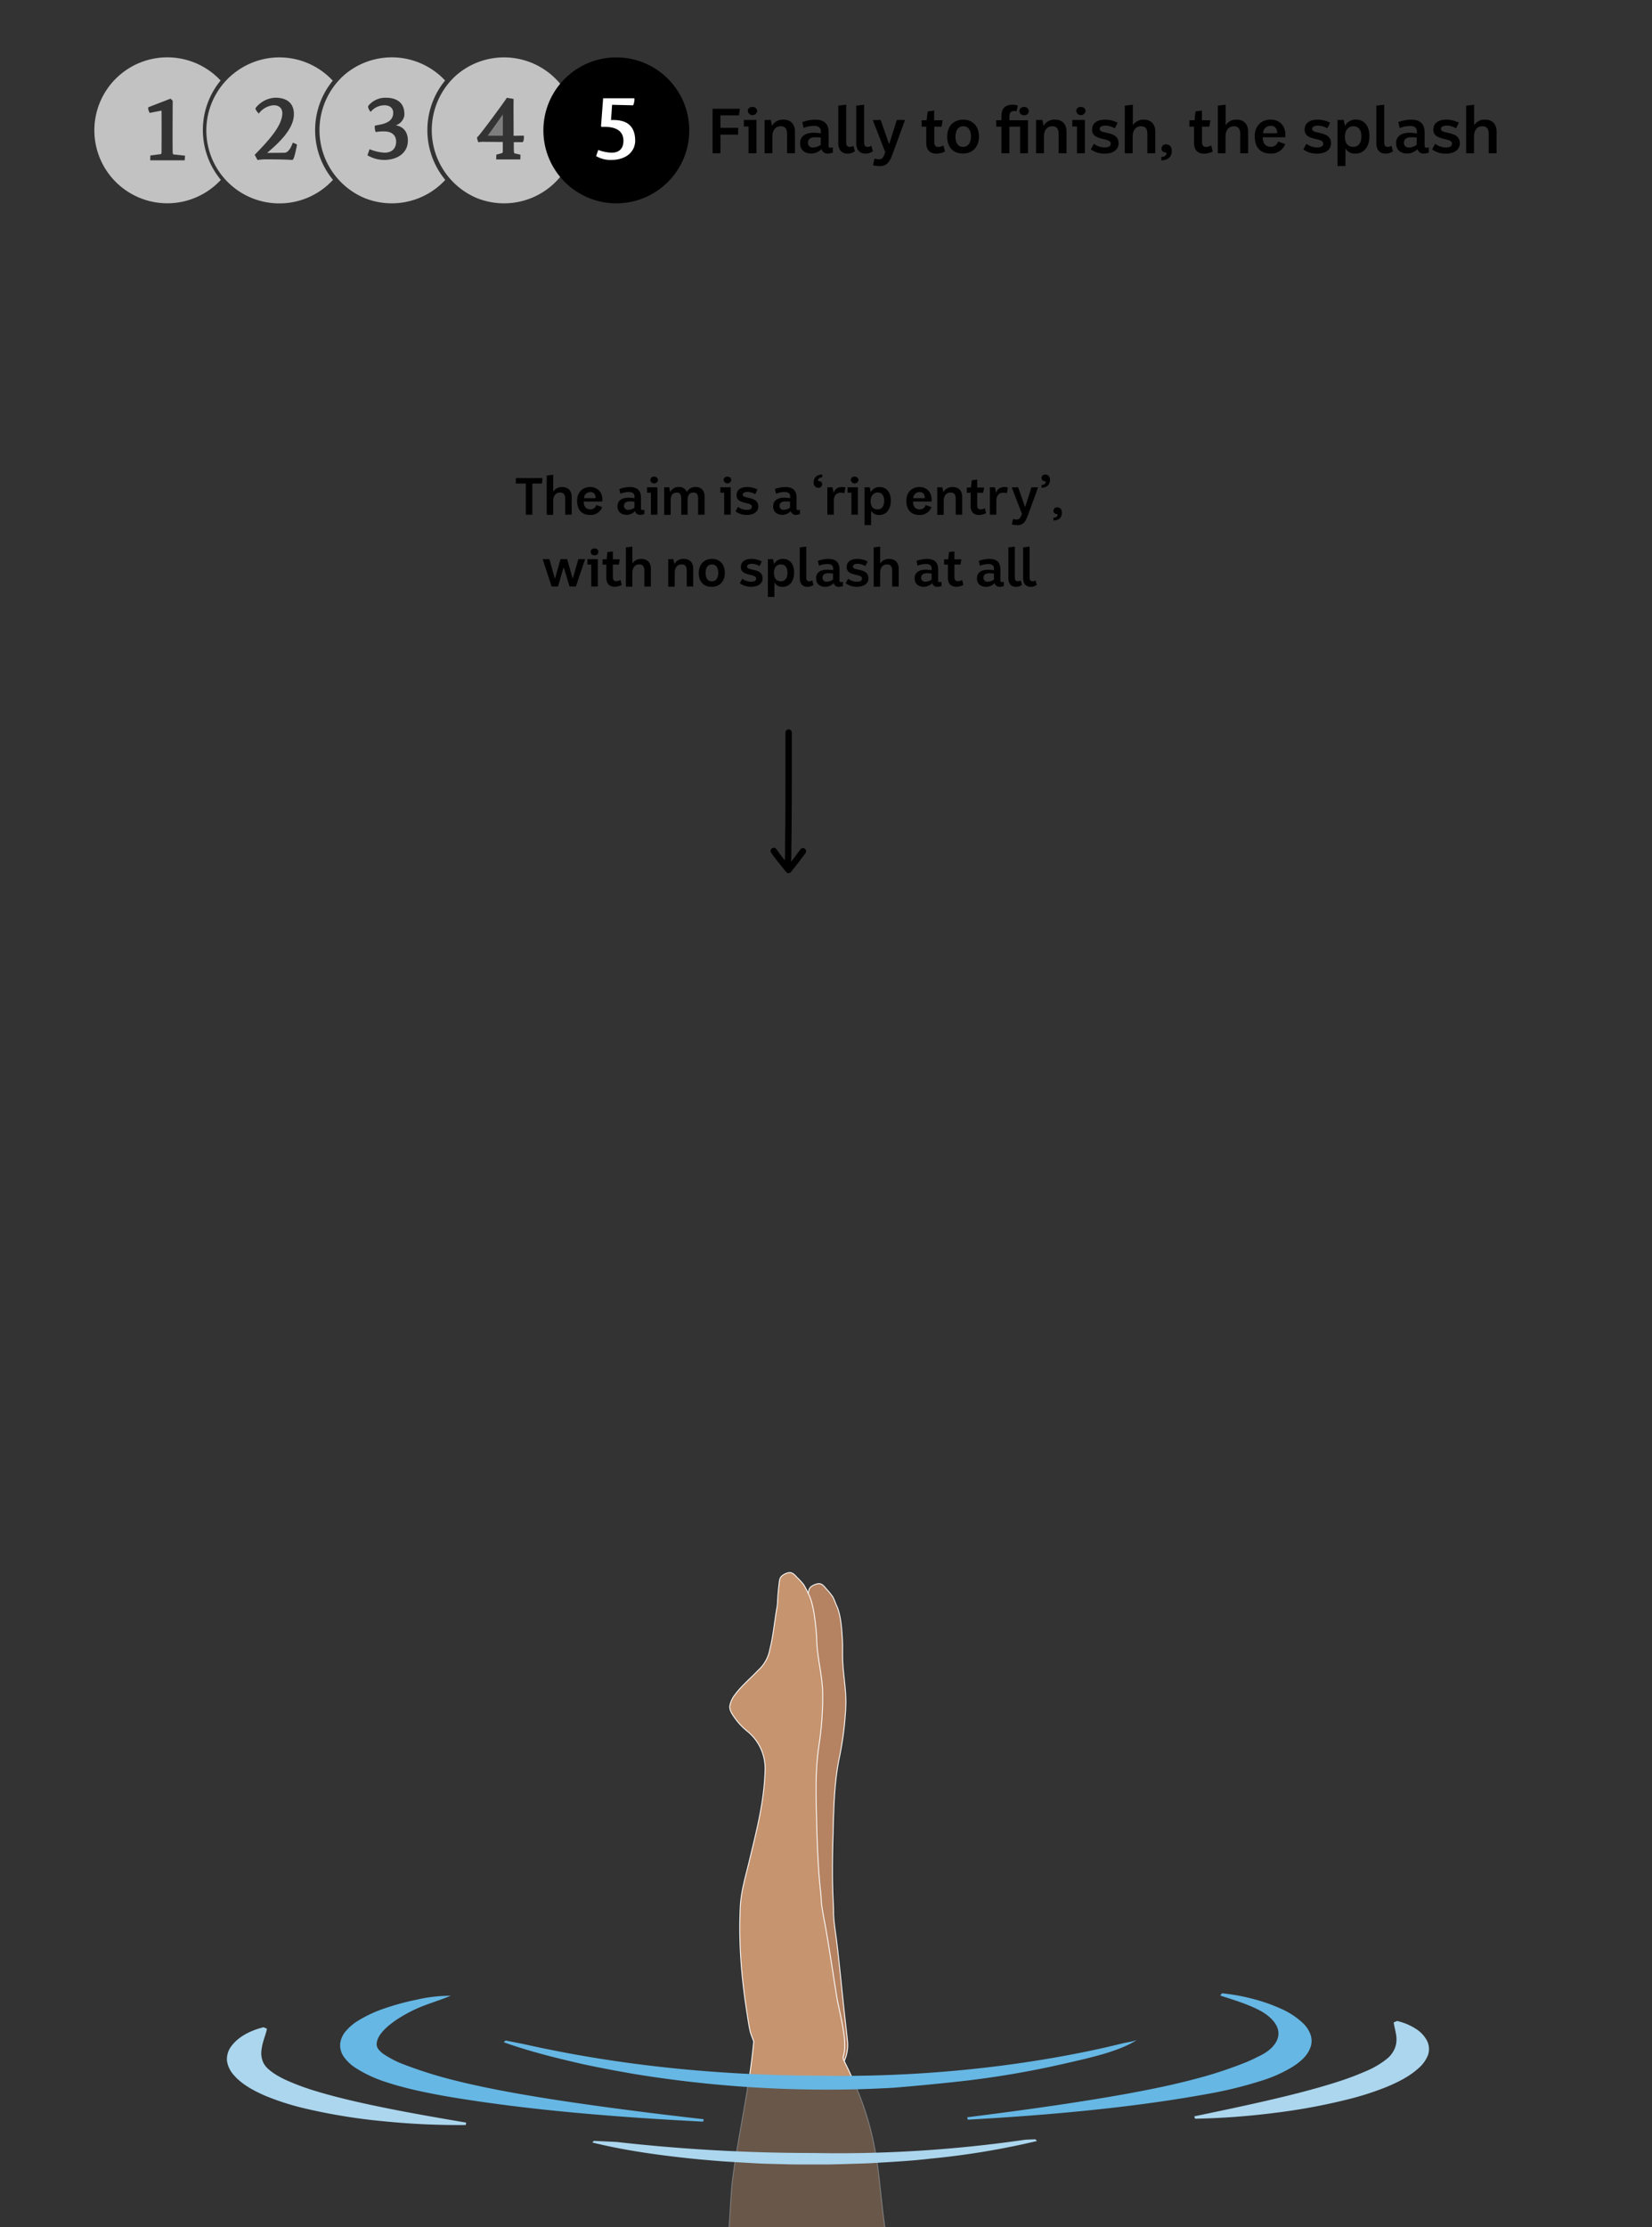 <svg id="Layer_1" data-name="Layer 1" xmlns="http://www.w3.org/2000/svg" viewBox="0 0 780 1051.14"><rect x="0" y="0" width="780" height="1051.14" fill="#333333" stroke="none"/><defs><style>.cls-1,.cls-5{opacity:0.37;}.cls-2{fill:#b58362;}.cls-2,.cls-3{stroke:#fff;stroke-miterlimit:10;stroke-width:0.42px;}.cls-3{fill:#c6946f;}.cls-4,.cls-5,.cls-6{fill:#fff;}.cls-4{opacity:0.7;}.cls-7{fill:#abd6ee;}.cls-8{fill:#66b7e4;}</style></defs><g class="cls-1"><path class="cls-2" d="M373.81,983.35l-3.86.24a17.35,17.35,0,0,0,12.35,1A68.21,68.21,0,0,1,373.81,983.35Z"/><path class="cls-3" d="M403.63,983.72c-9.86,1.41-19.7,1.81-29.82-.37-4.51.3-9,.56-13.56.59a55.09,55.09,0,0,1-6.95-.39c-2.4,15.26-5.53,30.43-7.49,45.74-.71,5.53-1.34,21.08-1.94,26.63.32.06.64.14.95.21a68.61,68.61,0,0,1,15.07,3c2.26.49,4.49,1.07,6.69,1.78a248.18,248.18,0,0,0,41.6-1.08,75.55,75.55,0,0,1,10.79-2c-1.59-6.32-3.09-23.13-4.1-31.53C412.87,1009.77,409.58,997.52,403.63,983.72Z"/></g><path class="cls-2" d="M356.93,963.06c.15.79,1.28,4.28,2.71,8.61a20.56,20.56,0,0,0,5.84,9c7.65.17,15.28.73,22.91,1.32l2.45-1.16c6.31-3,10.1-10.09,9.31-17.56-.5-4.73-1.06-9.46-1.58-14.2-.85-7.65-2.79-27.8-3.88-35.42-.39-2.73-.75-5.47-1-8.22-.18-2-.06-4-.18-6-.71-12.11-.45-24.23-.1-36.33.33-11.55.61-22.67,3-34A152.59,152.59,0,0,0,399.33,806c.42-7.53-1.1-14.54-1.43-22-.13-2.91,0-5.83-.09-8.74-.24-5-.65-12.92-2.81-17.42-.66-1.38-1.11-3-1.89-4.28a34,34,0,0,0-3-3.65c-.94-1.16-1.95-2.47-3.54-2.45a7,7,0,0,0-3.22,1.17c-1.38.82-1.52,2.08-1.83,3.77-.56,3.15-1,6.33-1.29,9.52a21.26,21.26,0,0,1-.45,2.3c-1.44,6.36-2.32,12.77-4.27,19.07a23.3,23.3,0,0,1-1.89,4.71,22.59,22.59,0,0,1-4.14,4.79c-3.76,3.59-8.18,6.86-11.51,10.92a12.17,12.17,0,0,0-2.6,4.78c-.52,1.88.41,3.6,1.35,5.16a31.92,31.92,0,0,0,6,7.48A22.51,22.51,0,0,1,370.3,840c-1.18,14.82-5.45,28.18-9.59,42.18q-1.44,4.88-2.89,9.77c-.68,2.32-2.24,5-2.27,7.54-.09,6.78-1.36,16.42-1.5,23.21-.14,6.41,1.13,25.24,1.8,31.63C356.15,957.24,356.41,960.2,356.93,963.06Z"/><path class="cls-3" d="M352.67,817a22.53,22.53,0,0,1,8.56,18.54c-.41,14.86-4,28.42-7.39,42.61-1.75,7.31-3.94,14.33-4.32,21.9-.85,16.88.59,33.72,3.22,50.41.45,2.86.86,5.81,1.53,8.64.12.51.73,2.14,1.58,4.38l0,.26c-.51,5.68-1.24,11.34-2.09,17,16.58-.73,33.08,1.26,49.62,2.31-1.44-3.28-3-6.66-4.77-10.2a4.26,4.26,0,0,1-.51-1.49,4.78,4.78,0,0,1,.28-1.58c1.89-6.68-2.14-20.22-3.22-26.86-1.25-7.59-4.24-27.61-5.72-35.17-.53-2.7-1-5.42-1.43-8.16-.28-2-.26-4-.48-5.93-1.35-12-1.71-24.17-2-36.27-.27-11.55-.56-22.68,1.22-34.07A152.38,152.38,0,0,0,388.45,800c0-7.54-1.86-14.47-2.58-21.93-.28-2.9-.25-5.82-.54-8.72-.5-5-1.33-12.87-3.71-17.25A45.28,45.28,0,0,0,379.5,748a33,33,0,0,0-3.19-3.49c-1-1.11-2.09-2.37-3.67-2.27a6.81,6.81,0,0,0-3.15,1.34c-1.34.88-1.42,2.15-1.64,3.86-.4,3.18-.63,6.37-.79,9.57a19.63,19.63,0,0,1-.33,2.32c-1.11,6.43-1.65,12.88-3.27,19.26a17.4,17.4,0,0,1-5.53,9.81c-3.57,3.78-7.81,7.27-10.93,11.5a12.24,12.24,0,0,0-2.35,4.91c-.42,1.91.61,3.57,1.62,5.08A31.65,31.65,0,0,0,352.67,817Z"/><path d="M256.14,225.66l-.22,2.56h-4.57v14.7h-3.08v-14.7h-4.73v-2.56Z"/><path d="M261.2,224.08v8a4.81,4.81,0,0,1,4.24-2.2c3,0,4.48,1.95,4.48,4.61v8.44h-3.05v-7.45c0-2-.74-3-2.42-3-2.34,0-3.25,1.9-3.25,4v6.51h-3.06V224.45Z"/><path d="M284.33,239.37a5.76,5.76,0,0,1-5.57,3.7c-4.34,0-6.27-2.72-6.27-6.76s2.72-6.53,6.44-6.44c3,.08,5.74,2.35,5.45,6.46l-.05.4H275.6c0,2.19.94,3.7,3.18,3.7a2.89,2.89,0,0,0,2.79-2.05Zm-3.13-4.22c.05-2-1-2.93-2.54-2.88a2.87,2.87,0,0,0-2.91,2.88Z"/><path d="M292.42,230.81a15.42,15.42,0,0,1,4.88-.94c3.9,0,5.33,1.93,5.33,4.94V240a.65.65,0,0,0,.62.74,2.54,2.54,0,0,0,1-.14v2a5.05,5.05,0,0,1-2.05.4,2.33,2.33,0,0,1-2.34-1.76,5.63,5.63,0,0,1-3.9,1.76c-2.51,0-4.39-1.29-4.41-4s2-4.1,5.25-4.1a19.85,19.85,0,0,1,2.79.25v-.77c0-1.4-.89-2.17-2.67-2.14a10.39,10.39,0,0,0-4,.79Zm7.15,6a13.88,13.88,0,0,0-2.51-.15c-1.48.08-2.42.77-2.44,2.08a1.8,1.8,0,0,0,2.09,1.89,5.07,5.07,0,0,0,2.86-1Z"/><path d="M310.4,230v12.92h-3.08V232.54h-1.8V230Zm-1.55-5a1.65,1.65,0,0,1,1.82,1.55,1.82,1.82,0,0,1-3.62,0A1.59,1.59,0,0,1,308.85,225Z"/><path d="M316,230l.44,2.29a4.31,4.31,0,0,1,4-2.44,3.75,3.75,0,0,1,3.84,2.39,4.54,4.54,0,0,1,4.17-2.39c3,0,4.22,2,4.22,4.63v8.44h-3.06v-7.45c0-2-.47-3-2.15-3-2.21,0-2.81,1.68-2.81,3.57v6.91h-3v-7.45c0-2-.47-3-2.15-3-2.37,0-2.83,1.9-2.83,4v6.51h-3.06V230Z"/><path d="M345,230v12.92h-3.08V232.54h-1.8V230Zm-1.55-5a1.65,1.65,0,0,1,1.83,1.55,1.83,1.83,0,0,1-3.63,0A1.59,1.59,0,0,1,343.4,225Z"/><path d="M348.46,239.22a6.68,6.68,0,0,0,4.19,1.43c1.48,0,2.34-.44,2.34-1.51,0-2.51-7.47-.83-7.22-5.57.1-2.32,1.8-3.7,5.22-3.7a10.49,10.49,0,0,1,4.66,1.21l-1.08,2.17a7.36,7.36,0,0,0-3.7-1.06c-1.21,0-2.22.4-2.17,1.41.15,2,7.32.47,7.32,5.45,0,2.66-2.39,4-5.44,4a8.91,8.91,0,0,1-5.31-1.68Z"/><path d="M365.87,230.81a15.36,15.36,0,0,1,4.88-.94c3.9,0,5.33,1.93,5.33,4.94V240a.65.65,0,0,0,.62.74,2.54,2.54,0,0,0,1-.14v2a5.05,5.05,0,0,1-2,.4,2.33,2.33,0,0,1-2.34-1.76,5.63,5.63,0,0,1-3.9,1.76c-2.51,0-4.39-1.29-4.41-4s2-4.1,5.25-4.1a20,20,0,0,1,2.79.25v-.77c0-1.4-.89-2.17-2.67-2.14a10.39,10.39,0,0,0-4,.79Zm7.15,6a13.88,13.88,0,0,0-2.51-.15c-1.48.08-2.42.77-2.45,2.08a1.81,1.81,0,0,0,2.1,1.89,5.07,5.07,0,0,0,2.86-1Z"/><path d="M388.24,225.31c-1.16,0-2,.62-2,1.36,0,.22.27.44.27.44a1.42,1.42,0,0,1,1.66,1.56,1.65,1.65,0,0,1-1.75,1.55c-1.71,0-2.35-1.36-2.22-2.91.19-2.37,2-3.3,4-3.33Z"/><path d="M393.05,230l.57,2.66c.59-2,2.09-2.84,4.19-2.79a5.28,5.28,0,0,1,1.33.23l-.47,2.68a5.29,5.29,0,0,0-1.85-.24c-2.27.07-3.13,1.82-3.13,3.89v6.49h-3.06V230Z"/><path d="M405.06,230v12.92H402V232.54h-1.8V230Zm-1.55-5a1.65,1.65,0,0,1,1.82,1.55,1.82,1.82,0,0,1-3.62,0A1.59,1.59,0,0,1,403.51,225Z"/><path d="M410.66,230l.44,2.31a4.73,4.73,0,0,1,4.42-2.44c2.44.08,5.08,1.73,5.08,6.49,0,3.9-2,6.71-5.48,6.71a4,4,0,0,1-3.82-2.1v6.88h-3.08V230Zm.42,6.43c0,2.22.81,4,3.28,4,2,0,3.1-1.51,3.1-4.05,0-3-1.5-3.94-3.13-3.94S411.08,233.84,411.08,236.43Z"/><path d="M439.79,239.37a5.78,5.78,0,0,1-5.58,3.7c-4.34,0-6.26-2.72-6.26-6.76s2.71-6.53,6.43-6.44c3,.08,5.75,2.35,5.45,6.46l0,.4h-8.73c0,2.19.93,3.7,3.18,3.7a2.87,2.87,0,0,0,2.78-2.05Zm-3.14-4.22c.05-2-1-2.93-2.54-2.88a2.88,2.88,0,0,0-2.91,2.88Z"/><path d="M444.94,230l.47,2.29a4.79,4.79,0,0,1,4.41-2.42c3,0,4.49,1.95,4.49,4.61v8.44h-3.06v-7.45c0-2-.73-3-2.41-3-2.34,0-3.26,1.9-3.26,4v6.51h-3.05V230Z"/><path d="M461.39,226.35v3.77h3.26l-.42,2.47h-2.84v5.91c0,1.41.64,1.95,1.68,1.95a5.76,5.76,0,0,0,1.95-.56l.56,2.34a8.1,8.1,0,0,1-3.28.84c-3,0-4-2-4-4.15v-6.33h-1.79v-2.47h1.94l.37-3.43Z"/><path d="M469.78,230l.57,2.66c.59-2,2.09-2.84,4.19-2.79a5.2,5.2,0,0,1,1.33.23l-.47,2.68a5.29,5.29,0,0,0-1.85-.24c-2.27.07-3.13,1.82-3.13,3.89v6.49h-3.06V230Z"/><path d="M480.73,230l3.18,9.12h.2L487,230h3.15l-4.78,13.12c-1.58,4.31-3.06,5.4-7.62,4.43l.54-2.58c2.91.71,3.31,0,4.22-2.49L477.67,230Z"/><path d="M493.43,227.11a1.45,1.45,0,0,1-1.65-1.58,1.65,1.65,0,0,1,1.75-1.55c1.7,0,2.34,1.36,2.22,2.91-.17,2.37-2,3.3-4,3.33v-1.33c1.18,0,2-.62,2-1.36C493.7,227.31,493.43,227.11,493.43,227.11Z"/><path d="M499,242.57A1.41,1.41,0,0,1,497.4,241a1.6,1.6,0,0,1,1.73-1.52c1.7,0,2.37,1.33,2.24,2.91-.19,2.34-2,3.27-4,3.3v-1.33c1.16,0,2-.62,2-1.36C499.33,242.8,499,242.57,499,242.57Z"/><path d="M259.41,263.91l2.51,9h.2l2.52-9h3.15l2.54,9h.17l2.57-9h3.18l-4.34,12.92h-3l-2.64-8.73H266l-2.54,8.73h-3l-4.24-12.92Z"/><path d="M282.25,263.91v12.92h-3.09V266.45h-1.8v-2.54Zm-1.56-5a1.6,1.6,0,1,1,0,3.16,1.63,1.63,0,0,1-1.8-1.63A1.59,1.59,0,0,1,280.69,258.88Z"/><path d="M289.37,260.26V264h3.26l-.42,2.47h-2.84v5.92c0,1.4.65,1.95,1.68,1.95a5.72,5.72,0,0,0,1.95-.57l.57,2.34a8.16,8.16,0,0,1-3.28.84c-3,0-4-2-4-4.14V266.5h-1.8V264h1.94l.37-3.42Z"/><path d="M298.57,258v8a4.83,4.83,0,0,1,4.25-2.19c3,0,4.48,1.95,4.48,4.61v8.43h-3.05v-7.44c0-2-.74-3-2.42-3-2.34,0-3.26,1.9-3.26,4v6.51h-3.05V258.36Z"/><path d="M317.94,263.91l.46,2.29a4.77,4.77,0,0,1,4.42-2.41c3,0,4.49,1.95,4.49,4.61v8.43h-3.06v-7.44c0-2-.74-3-2.42-3-2.34,0-3.25,1.9-3.25,4v6.51h-3.06V263.91Z"/><path d="M336.24,263.79c3.23,0,6,2.19,6,6.61,0,3.62-2.15,6.58-6.17,6.58-4.36,0-6.16-3-6.16-6.58C330,266,332.73,263.79,336.24,263.79Zm-3.09,6.61c0,2,.69,4,3,4,2.1,0,3-1.95,3-4,0-2.86-1.4-4-2.95-4C334.53,266.38,333.15,267.49,333.15,270.4Z"/><path d="M350.49,273.13a6.72,6.72,0,0,0,4.19,1.43c1.48,0,2.35-.44,2.35-1.5,0-2.52-7.47-.84-7.23-5.57.1-2.32,1.8-3.7,5.23-3.7a10.49,10.49,0,0,1,4.66,1.21l-1.08,2.17a7.3,7.3,0,0,0-3.7-1.06c-1.21,0-2.22.39-2.17,1.4.14,2.05,7.32.47,7.32,5.45,0,2.66-2.39,4-5.45,4a8.78,8.78,0,0,1-5.3-1.68Z"/><path d="M365,263.91l.45,2.32a4.67,4.67,0,0,1,4.41-2.44c2.44.07,5.08,1.72,5.08,6.48,0,3.9-1.95,6.71-5.47,6.71a4,4,0,0,1-3.82-2.1v6.88h-3.09V263.91Zm.42,6.44c0,2.22.82,4,3.28,4,2,0,3.11-1.5,3.11-4,0-3-1.5-3.95-3.13-3.95C366.89,266.35,365.41,267.76,365.41,270.35Z"/><path d="M380.68,258v14.63c0,1.38.62,1.75,1.53,1.75a2.42,2.42,0,0,0,1.28-.47l.57,2.19a5.35,5.35,0,0,1-2.79.89c-2.56,0-3.65-1.73-3.65-4.07V258.36Z"/><path d="M386.16,264.73a15.09,15.09,0,0,1,4.88-.94c3.89,0,5.33,1.92,5.33,4.93V274a.65.65,0,0,0,.61.74,2.41,2.41,0,0,0,1-.15v2a5,5,0,0,1-2,.39,2.34,2.34,0,0,1-2.35-1.75,5.62,5.62,0,0,1-3.89,1.75c-2.52,0-4.39-1.28-4.42-4s2-4.09,5.25-4.09a20,20,0,0,1,2.79.24v-.76c0-1.41-.89-2.17-2.66-2.15a10.41,10.41,0,0,0-4,.79Zm7.15,6a13.13,13.13,0,0,0-2.52-.15c-1.48.07-2.42.76-2.44,2.07a1.82,1.82,0,0,0,2.1,1.9,5.09,5.09,0,0,0,2.86-1Z"/><path d="M400.46,273.13a6.68,6.68,0,0,0,4.19,1.43c1.48,0,2.35-.44,2.35-1.5,0-2.52-7.48-.84-7.23-5.57.1-2.32,1.8-3.7,5.23-3.7a10.49,10.49,0,0,1,4.66,1.21l-1.09,2.17a7.25,7.25,0,0,0-3.7-1.06c-1.2,0-2.21.39-2.16,1.4.14,2.05,7.32.47,7.32,5.45,0,2.66-2.39,4-5.45,4a8.78,8.78,0,0,1-5.3-1.68Z"/><path d="M415.58,258v8a4.81,4.81,0,0,1,4.24-2.19c3,0,4.49,1.95,4.49,4.61v8.43h-3.06v-7.44c0-2-.74-3-2.42-3-2.34,0-3.25,1.9-3.25,4v6.51h-3.06V258.36Z"/><path d="M432.72,264.73a15.14,15.14,0,0,1,4.88-.94c3.9,0,5.33,1.92,5.33,4.93V274a.65.65,0,0,0,.62.74,2.45,2.45,0,0,0,1-.15v2a5.09,5.09,0,0,1-2.05.39,2.33,2.33,0,0,1-2.34-1.75,5.67,5.67,0,0,1-3.9,1.75c-2.51,0-4.39-1.28-4.41-4s2-4.09,5.25-4.09a20,20,0,0,1,2.79.24v-.76c0-1.41-.89-2.17-2.67-2.15a10.39,10.39,0,0,0-4,.79Zm7.15,6a13,13,0,0,0-2.51-.15c-1.48.07-2.42.76-2.44,2.07a1.82,1.82,0,0,0,2.09,1.9,5.06,5.06,0,0,0,2.86-1Z"/><path d="M450.65,260.26V264h3.26l-.42,2.47h-2.84v5.92c0,1.4.64,1.95,1.68,1.95a5.72,5.72,0,0,0,1.95-.57l.56,2.34a8.1,8.1,0,0,1-3.28.84c-3,0-4-2-4-4.14V266.5h-1.8V264h1.95l.37-3.42Z"/><path d="M462.15,264.73a15.09,15.09,0,0,1,4.88-.94c3.89,0,5.32,1.92,5.32,4.93V274a.65.65,0,0,0,.62.74,2.41,2.41,0,0,0,1-.15v2a5,5,0,0,1-2,.39,2.34,2.34,0,0,1-2.35-1.75A5.62,5.62,0,0,1,465.7,277c-2.52,0-4.39-1.28-4.42-4s2-4.09,5.26-4.09a20,20,0,0,1,2.78.24v-.76c0-1.41-.89-2.17-2.66-2.15a10.47,10.47,0,0,0-4,.79Zm7.15,6a13.13,13.13,0,0,0-2.52-.15c-1.48.07-2.41.76-2.44,2.07a1.82,1.82,0,0,0,2.1,1.9,5.09,5.09,0,0,0,2.86-1Z"/><path d="M479.16,258v14.63c0,1.38.62,1.75,1.53,1.75a2.42,2.42,0,0,0,1.28-.47l.57,2.19a5.31,5.31,0,0,1-2.78.89c-2.57,0-3.65-1.73-3.65-4.07V258.36Z"/><path d="M486.14,258v14.63c0,1.38.62,1.75,1.53,1.75a2.5,2.5,0,0,0,1.29-.47l.56,2.19a5.31,5.31,0,0,1-2.78.89c-2.57,0-3.65-1.73-3.65-4.07V258.36Z"/><path d="M370.85,345.79c0,7.29,0,14.58,0,21.86,0,10.58,0,21.15-.19,31.73a78.57,78.57,0,0,1-.29,8.95c-.24,1.91,2.76,1.9,3,0a65.82,65.82,0,0,0,.27-7.43c.08-4.8.12-9.6.15-14.4q.09-15.86.07-31.73c0-3,0-6,0-9a1.5,1.5,0,0,0-3,0Z"/><path d="M364.05,402.39c2.23,3.23,4.77,6.24,7.23,9.29.67.83,1.84.38,2.36-.3,1.1-1.47,2.27-2.88,3.38-4.32s2.09-2.82,3.16-4.19a1.56,1.56,0,0,0,0-2.12,1.51,1.51,0,0,0-2.12,0c-1.13,1.44-2.19,2.93-3.3,4.37s-2.51,3.14-3.71,4.74l2.35-.3c-2.3-2.86-4.67-5.66-6.76-8.69a1.53,1.53,0,0,0-2.05-.53,1.51,1.51,0,0,0-.54,2.05Z"/><path d="M349.33,51.34l-.42,3.12h-8.75v5.88h8.39l-.06,3.21h-8.33v8.79h-3.72v-21Z"/><path d="M357.16,56.62V72.34h-3.74V59.71h-2.2V56.62Zm-1.89-6.12a2,2,0,0,1,2.22,1.89,2.22,2.22,0,0,1-4.41,0A1.94,1.94,0,0,1,355.27,50.5Z"/><path d="M363.94,56.62l.57,2.79a5.8,5.8,0,0,1,5.37-2.94c3.69,0,5.46,2.37,5.46,5.61V72.34h-3.72V63.28c0-2.4-.9-3.69-2.94-3.69-2.85,0-4,2.31-4,4.83v7.92H361V56.62Z"/><path d="M378.82,57.61a18.74,18.74,0,0,1,5.94-1.14c4.74,0,6.48,2.34,6.48,6v6.36a.79.79,0,0,0,.75.9,3,3,0,0,0,1.23-.18V72a6.08,6.08,0,0,1-2.49.48,2.84,2.84,0,0,1-2.85-2.13,6.87,6.87,0,0,1-4.74,2.13c-3.06,0-5.34-1.56-5.37-4.83s2.46-5,6.39-5a24.49,24.49,0,0,1,3.39.3v-.93c0-1.71-1.08-2.64-3.24-2.61a12.68,12.68,0,0,0-4.86,1Zm8.7,7.35a16.62,16.62,0,0,0-3.06-.18c-1.8.09-2.94.93-3,2.52A2.21,2.21,0,0,0,384,69.61a6.17,6.17,0,0,0,3.48-1.26Z"/><path d="M399.52,49.42V67.21c0,1.68.75,2.13,1.86,2.13a2.93,2.93,0,0,0,1.56-.57l.69,2.67a6.47,6.47,0,0,1-3.39,1.08c-3.12,0-4.44-2.1-4.44-5V49.87Z"/><path d="M408,49.42V67.21c0,1.68.75,2.13,1.86,2.13a2.93,2.93,0,0,0,1.56-.57l.69,2.67a6.47,6.47,0,0,1-3.39,1.08c-3.12,0-4.44-2.1-4.44-5V49.87Z"/><path d="M415.81,56.62l3.87,11.1h.24l3.54-11.1h3.84l-5.82,16c-1.92,5.25-3.72,6.57-9.27,5.4l.66-3.15c3.54.87,4,.06,5.13-3l-5.91-15.18Z"/><path d="M441.07,52.18v4.59h4l-.51,3h-3.45V67c0,1.71.78,2.37,2,2.37a6.83,6.83,0,0,0,2.37-.69l.69,2.85a9.82,9.82,0,0,1-4,1c-3.69,0-4.83-2.46-4.83-5V59.77h-2.19v-3h2.37L438,52.6Z"/><path d="M454.87,56.47c3.93,0,7.35,2.67,7.35,8,0,4.41-2.61,8-7.5,8-5.31,0-7.5-3.6-7.5-8C447.22,59.14,450.61,56.47,454.87,56.47Zm-3.75,8c0,2.49.84,4.86,3.66,4.86,2.55,0,3.69-2.37,3.69-4.86,0-3.48-1.71-4.89-3.6-4.89C452.8,59.62,451.12,61,451.12,64.51Z"/><path d="M472.84,56.77V54.64c0-3.21,1.68-5.22,5.16-5.22a8.57,8.57,0,0,1,2.58.39L480,52.48c-.12,0-.6-.09-1.08-.09-1.65,0-2.34.69-2.34,2.85v1.53h8.79V72.34h-3.72V59.77h-5.07V72.34h-3.75V59.77h-2.46v-3Zm10.71-6.27a2,2,0,0,1,2.19,1.89,2,2,0,0,1-2.19,2,2,2,0,0,1-2.22-2C481.33,51.34,482.11,50.5,483.55,50.5Z"/><path d="M492.16,56.62l.57,2.79a5.8,5.8,0,0,1,5.37-2.94c3.69,0,5.46,2.37,5.46,5.61V72.34h-3.72V63.28c0-2.4-.9-3.69-2.94-3.69-2.85,0-4,2.31-4,4.83v7.92h-3.72V56.62Z"/><path d="M512.23,56.62V72.34h-3.75V59.71h-2.19V56.62Zm-1.89-6.12a2,2,0,0,1,2.22,1.89,2.22,2.22,0,0,1-4.41,0A1.93,1.93,0,0,1,510.34,50.5Z"/><path d="M516.49,67.84a8.15,8.15,0,0,0,5.1,1.74c1.8,0,2.85-.54,2.85-1.83,0-3.06-9.09-1-8.79-6.78.12-2.82,2.19-4.5,6.36-4.5a12.78,12.78,0,0,1,5.67,1.47l-1.32,2.64a8.9,8.9,0,0,0-4.5-1.29c-1.47,0-2.7.48-2.64,1.71.18,2.49,8.91.57,8.91,6.63,0,3.24-2.91,4.92-6.63,4.89a10.76,10.76,0,0,1-6.45-2Z"/><path d="M534.88,49.42v9.72A5.86,5.86,0,0,1,540,56.47c3.69,0,5.46,2.37,5.46,5.61V72.34h-3.72V63.28c0-2.4-.9-3.69-2.94-3.69-2.85,0-4,2.31-4,4.83v7.92h-3.72V49.87Z"/><path d="M550.42,71.92a1.72,1.72,0,0,1-2-1.92,2,2,0,0,1,2.1-1.86c2.07,0,2.88,1.62,2.73,3.54-.24,2.85-2.43,4-4.92,4V74.08c1.41,0,2.43-.75,2.43-1.65C550.78,72.19,550.42,71.92,550.42,71.92Z"/><path d="M567.49,52.18v4.59h4l-.51,3h-3.45V67c0,1.71.78,2.37,2,2.37a6.83,6.83,0,0,0,2.37-.69l.69,2.85a9.82,9.82,0,0,1-4,1c-3.69,0-4.83-2.46-4.83-5V59.77h-2.19v-3H564l.45-4.17Z"/><path d="M578.68,49.42v9.72a5.86,5.86,0,0,1,5.16-2.67c3.69,0,5.46,2.37,5.46,5.61V72.34h-3.72V63.28c0-2.4-.9-3.69-2.94-3.69-2.85,0-4,2.31-4,4.83v7.92H575V49.87Z"/><path d="M606.82,68a7,7,0,0,1-6.78,4.5c-5.28,0-7.62-3.3-7.62-8.22s3.3-7.95,7.83-7.83c3.69.09,7,2.85,6.63,7.86l-.06.48H596.2c0,2.67,1.14,4.5,3.87,4.5a3.5,3.5,0,0,0,3.39-2.49ZM603,62.89c.06-2.43-1.26-3.57-3.09-3.51a3.5,3.5,0,0,0-3.54,3.51Z"/><path d="M616.84,67.84a8.15,8.15,0,0,0,5.1,1.74c1.8,0,2.85-.54,2.85-1.83,0-3.06-9.09-1-8.79-6.78.12-2.82,2.19-4.5,6.36-4.5A12.78,12.78,0,0,1,628,57.94l-1.32,2.64a8.9,8.9,0,0,0-4.5-1.29c-1.47,0-2.7.48-2.64,1.71.18,2.49,8.91.57,8.91,6.63,0,3.24-2.91,4.92-6.63,4.89a10.76,10.76,0,0,1-6.45-2Z"/><path d="M634.48,56.62l.54,2.82a5.71,5.71,0,0,1,5.37-3c3,.09,6.18,2.1,6.18,7.89,0,4.74-2.37,8.16-6.66,8.16A4.88,4.88,0,0,1,635.26,70v8.37h-3.75V56.62Zm.51,7.83c0,2.7,1,4.86,4,4.86,2.43,0,3.78-1.83,3.78-4.92,0-3.66-1.83-4.8-3.81-4.8C636.79,59.59,635,61.3,635,64.45Z"/><path d="M653.56,49.42V67.21c0,1.68.75,2.13,1.86,2.13a2.93,2.93,0,0,0,1.56-.57l.69,2.67a6.47,6.47,0,0,1-3.39,1.08c-3.12,0-4.44-2.1-4.44-5V49.87Z"/><path d="M660.22,57.61a18.74,18.74,0,0,1,5.94-1.14c4.74,0,6.48,2.34,6.48,6v6.36a.79.79,0,0,0,.75.9,3,3,0,0,0,1.23-.18V72a6.08,6.08,0,0,1-2.49.48,2.84,2.84,0,0,1-2.85-2.13,6.87,6.87,0,0,1-4.74,2.13c-3.06,0-5.34-1.56-5.37-4.83s2.46-5,6.39-5A24.49,24.49,0,0,1,669,63v-.93c0-1.71-1.08-2.64-3.24-2.61a12.68,12.68,0,0,0-4.86,1Zm8.7,7.35a16.62,16.62,0,0,0-3.06-.18c-1.8.09-2.94.93-3,2.52a2.21,2.21,0,0,0,2.55,2.31,6.17,6.17,0,0,0,3.48-1.26Z"/><path d="M677.62,67.84a8.15,8.15,0,0,0,5.1,1.74c1.8,0,2.85-.54,2.85-1.83,0-3.06-9.09-1-8.79-6.78.12-2.82,2.19-4.5,6.36-4.5a12.78,12.78,0,0,1,5.67,1.47l-1.32,2.64a8.9,8.9,0,0,0-4.5-1.29c-1.47,0-2.7.48-2.64,1.71.18,2.49,8.91.57,8.91,6.63,0,3.24-2.91,4.92-6.63,4.89a10.76,10.76,0,0,1-6.45-2Z"/><path d="M696,49.42v9.72a5.86,5.86,0,0,1,5.16-2.67c3.69,0,5.46,2.37,5.46,5.61V72.34h-3.72V63.28c0-2.4-.9-3.69-2.94-3.69-2.85,0-4,2.31-4,4.83v7.92h-3.72V49.87Z"/><path class="cls-4" d="M148.79,61.4a36.73,36.73,0,0,1,8.33-23.32,34.4,34.4,0,0,0-45.48-4.38A34.43,34.43,0,0,0,131.9,96a34.33,34.33,0,0,0,25.32-11.11A36.76,36.76,0,0,1,148.79,61.4ZM138,75.49s-3.7-.27-11.47-.27a25.63,25.63,0,0,0-4.93.31l-1.35-2.46c7.78-7.9,12.4-13.63,13-18.71.47-3.66-2-4.82-4.35-4.66a9.73,9.73,0,0,0-6.73,3.92c-.2-.23-1.93-2.07-1.47-2.65A12.43,12.43,0,0,1,130,46.12c5.89,0,9.09,3,8.74,8.51-.46,7-8,13.59-12.63,17.55l8.32-.08c1.77-.15,3-2.54,3.81-4.73,0,0,1.73.5,2,1C139.58,71.53,138.81,75.49,138,75.49Z"/><path class="cls-4" d="M238,27.09a34.28,34.28,0,0,0-22.6,8.46l0,0-.19.16A34.8,34.8,0,0,0,225,93.43a34.44,34.44,0,1,0,13-66.34Zm8.71,40h-4.12c0,2.27,0,3.46.07,4.39,0,.77.2,1,.74,1l2.34.54-.07,2.23h-11.4l.08-2.27,2.23-.58c.58-.15.81-.23.81-1,0-1.69,0-2.73,0-4.39l-10.13-.08c-.11,0-1.42.2-1.42.2S225,65,225.3,64.79c.89-.46,12.94-16.86,14-18.63l3.2.53c-.08,3.93,0,11.36,0,17.41l4.7-.08C247.59,64,247.32,67.06,246.71,67.06Z"/><path class="cls-5" d="M237.43,64.06c0-7,0-10.05,0-10.05s-7.16,10.05-7.16,10.05Z"/><path class="cls-4" d="M95.79,61.4A36.74,36.74,0,0,1,104.16,38a34.44,34.44,0,1,0,.11,46.9A36.78,36.78,0,0,1,95.79,61.4ZM87.2,75.66H70.92L71,73.39l4.46-.58c.58,0,.81-.23.81-1,.08-10.05,0-19.6,0-19.6l-5.62,1.08c-.19-.31-1.12-2.46-.46-2.73l10.35-4,1,1s-.12,20.87,0,24.37c0,.77.19,1,.73,1l5.08.54Z"/><path class="cls-4" d="M201.79,61.4A36.74,36.74,0,0,1,210.16,38a34.43,34.43,0,0,0-47.76-2.48A34.8,34.8,0,0,0,172,93.43a34.41,34.41,0,0,0,38.24-8.51A36.78,36.78,0,0,1,201.79,61.4ZM181.35,75.49a15.64,15.64,0,0,1-7.86-2.19l1-2.89a21.48,21.48,0,0,0,7,1.66c3.35,0,5.51-1.74,5.55-5.24,0-2.46-1.43-4.35-4.47-4.74a17.82,17.82,0,0,0-5,.24c-.5.11-.89-3-.42-3.08,3-.54,7.62-1.08,8.39-4.89.73-3.62-2-4.82-4.35-4.66A8.43,8.43,0,0,0,175,52.82c-.2-.23-1.7-2.12-1-3a10.43,10.43,0,0,1,8.16-3.69c5.89,0,9.12,3,8.74,8.51a6,6,0,0,1-4,4.5c3.47.62,5.47,2.93,5.66,6.7C192.9,71.83,188,75.49,181.35,75.49Z"/><circle cx="291" cy="61.53" r="34.44"/><path class="cls-6" d="M284.07,59.9l-.3-.31,1-13.2h14.7c.31.3-.23,3.31-.65,3.31L289,49.47l-.5,7.2c6-.27,11.09,1.54,11.4,9.16.23,6-4.58,9.66-11.24,9.66a13.34,13.34,0,0,1-7.2-1.81l1-2.89a19.8,19.8,0,0,0,6.35,1.27c3.35,0,5.39-1.73,5.54-5.23C294.54,61.86,290.93,59.55,284.07,59.9Z"/><path class="cls-7" d="M563.89,998.89c11.6-2.41,23.1-4.82,34.33-7.41s22.23-5.35,32.42-8.59a137,137,0,0,0,14.28-5.31,40.61,40.61,0,0,0,10.53-6.33,12.68,12.68,0,0,0,2.6-3.38,10.68,10.68,0,0,0,1.19-3.53,13.53,13.53,0,0,0-.13-4.36c-.26-1.63-.78-3.36-1.08-5.4l1.6-.7a28,28,0,0,1,8.63,3.56,14.9,14.9,0,0,1,5.45,5.65,8.69,8.69,0,0,1,.5,6.95,16.11,16.11,0,0,1-4.61,6.29c-4.13,3.73-9.5,6.46-15,8.72a135.69,135.69,0,0,1-17.18,5.58,282.9,282.9,0,0,1-36.1,6.7,348,348,0,0,1-37.09,2.7Z"/><path class="cls-7" d="M219.89,1003a353.84,353.84,0,0,1-38.57-1.76,273.88,273.88,0,0,1-37.86-6.18,122.35,122.35,0,0,1-18-5.78c-5.7-2.44-11.31-5.51-15-9.78a12.7,12.7,0,0,1-3.3-6.92,10.18,10.18,0,0,1,2.13-6.89c3.14-4.15,8.42-7.19,15.16-8.85l1.59.71c-.39,2.09-1.14,3.87-1.61,5.6a26.78,26.78,0,0,0-1,4.71,10.51,10.51,0,0,0,.28,3.93,8.64,8.64,0,0,0,1.78,3.54c1.93,2.31,5.49,4.57,9.81,6.55a114.81,114.81,0,0,0,14.64,5.35c10.62,3.18,22.23,5.74,34,8.09s23.94,4.45,36.17,6.53Z"/><path class="cls-7" d="M484.14,1009.92a613,613,0,0,1-100.2,6.28,823.58,823.58,0,0,1-92.81-5.21l-10.75-.52-.71.78c15.75,3.9,33.19,6.28,50.91,8,4.45.37,8.9.8,13.4,1.07s9,.53,13.55.78,9.09.28,13.64.42c2.27.09,4.55.08,6.83.09l6.85,0,6.84,0,6.84-.17c4.55-.17,9.12-.24,13.64-.49,9-.56,18.09-1,26.91-2.06a370.15,370.15,0,0,0,50.51-8.34l-.66-.79C487.32,1009.78,485.73,1009.85,484.14,1009.92Z"/><path class="cls-8" d="M273,992.7c-9.79-1.4-19.51-2.93-29.1-4.64s-19-3.6-28.09-5.85a202.54,202.54,0,0,1-25.22-7.84,45.72,45.72,0,0,1-9.33-4.77,10.57,10.57,0,0,1-2.59-2.39,3.81,3.81,0,0,1-.81-2.2c-.22-6.66,12.1-14.2,20.79-17.76,4.58-1.88,9.64-3.35,14.15-5.27a70,70,0,0,0-16.24,1.9,113.35,113.35,0,0,0-14.59,3.94A60.77,60.77,0,0,0,168.68,954a23.64,23.64,0,0,0-5.32,4.59,11,11,0,0,0-2.74,6,9.57,9.57,0,0,0,1.8,6.32,20,20,0,0,0,5.28,5,59.35,59.35,0,0,0,13.71,6.53c9.68,3.27,19.71,5.29,29.7,7.07,20,3.38,40.07,5.79,60.24,7.66s40.39,3.19,60.64,4.23l.29-1.14C312.38,998,292.55,995.55,273,992.7Z"/><path class="cls-8" d="M618.76,960.3a13.69,13.69,0,0,0-3.27-5.1,35.94,35.94,0,0,0-11-7.24,79.88,79.88,0,0,0-13.17-4.56A92,92,0,0,0,577,940.82l-.87,1,.31.17c6.28,2,12.4,3.88,17.89,6.68s9.28,6.86,9.3,11.1-3.71,8.31-9.53,10.9c-1.8.95-3.78,1.88-5.91,2.75a193,193,0,0,1-23.27,7.67c-8.34,2.25-17.1,4.15-26,5.87s-17.93,3.25-27,4.68c-18.21,2.89-36.7,5.36-55.26,7.7l.31,1.14c18.95-1.08,37.87-2.43,56.71-4.36s37.56-4.35,56.24-7.76a194,194,0,0,0,27.62-6.9,64.69,64.69,0,0,0,12.72-5.92,28.58,28.58,0,0,0,5.3-4.2,13.85,13.85,0,0,0,3.29-5.31A9.14,9.14,0,0,0,618.76,960.3Z"/><path class="cls-8" d="M387.56,979.71q-74.61-.11-140.68-15-4.08-.78-8.11-1.61l-.93.82c5.36,1.95,11,3.64,16.74,5.24s11.64,3,17.63,4.41,12.1,2.57,18.26,3.74c3.1.55,6.18,1.13,9.31,1.65s6.27,1,9.44,1.46a564.45,564.45,0,0,0,78.12,5.86c11.4.1,22.81-.22,34.14-.85,9.38-.72,27.06-2.43,36.25-3.55a434.79,434.79,0,0,0,44.38-7.75c12.61-2.87,26.55-5.91,34.9-11.42-1.11.73-5.27,1.34-7,1.75-2.77.67-5.56,1.33-8.38,2q-8.11,1.81-16.46,3.39c-11.12,2.11-22.52,3.89-34.1,5.35a596.87,596.87,0,0,1-71.84,4.6C395.35,979.81,391.46,979.78,387.56,979.71Z"/></svg>
